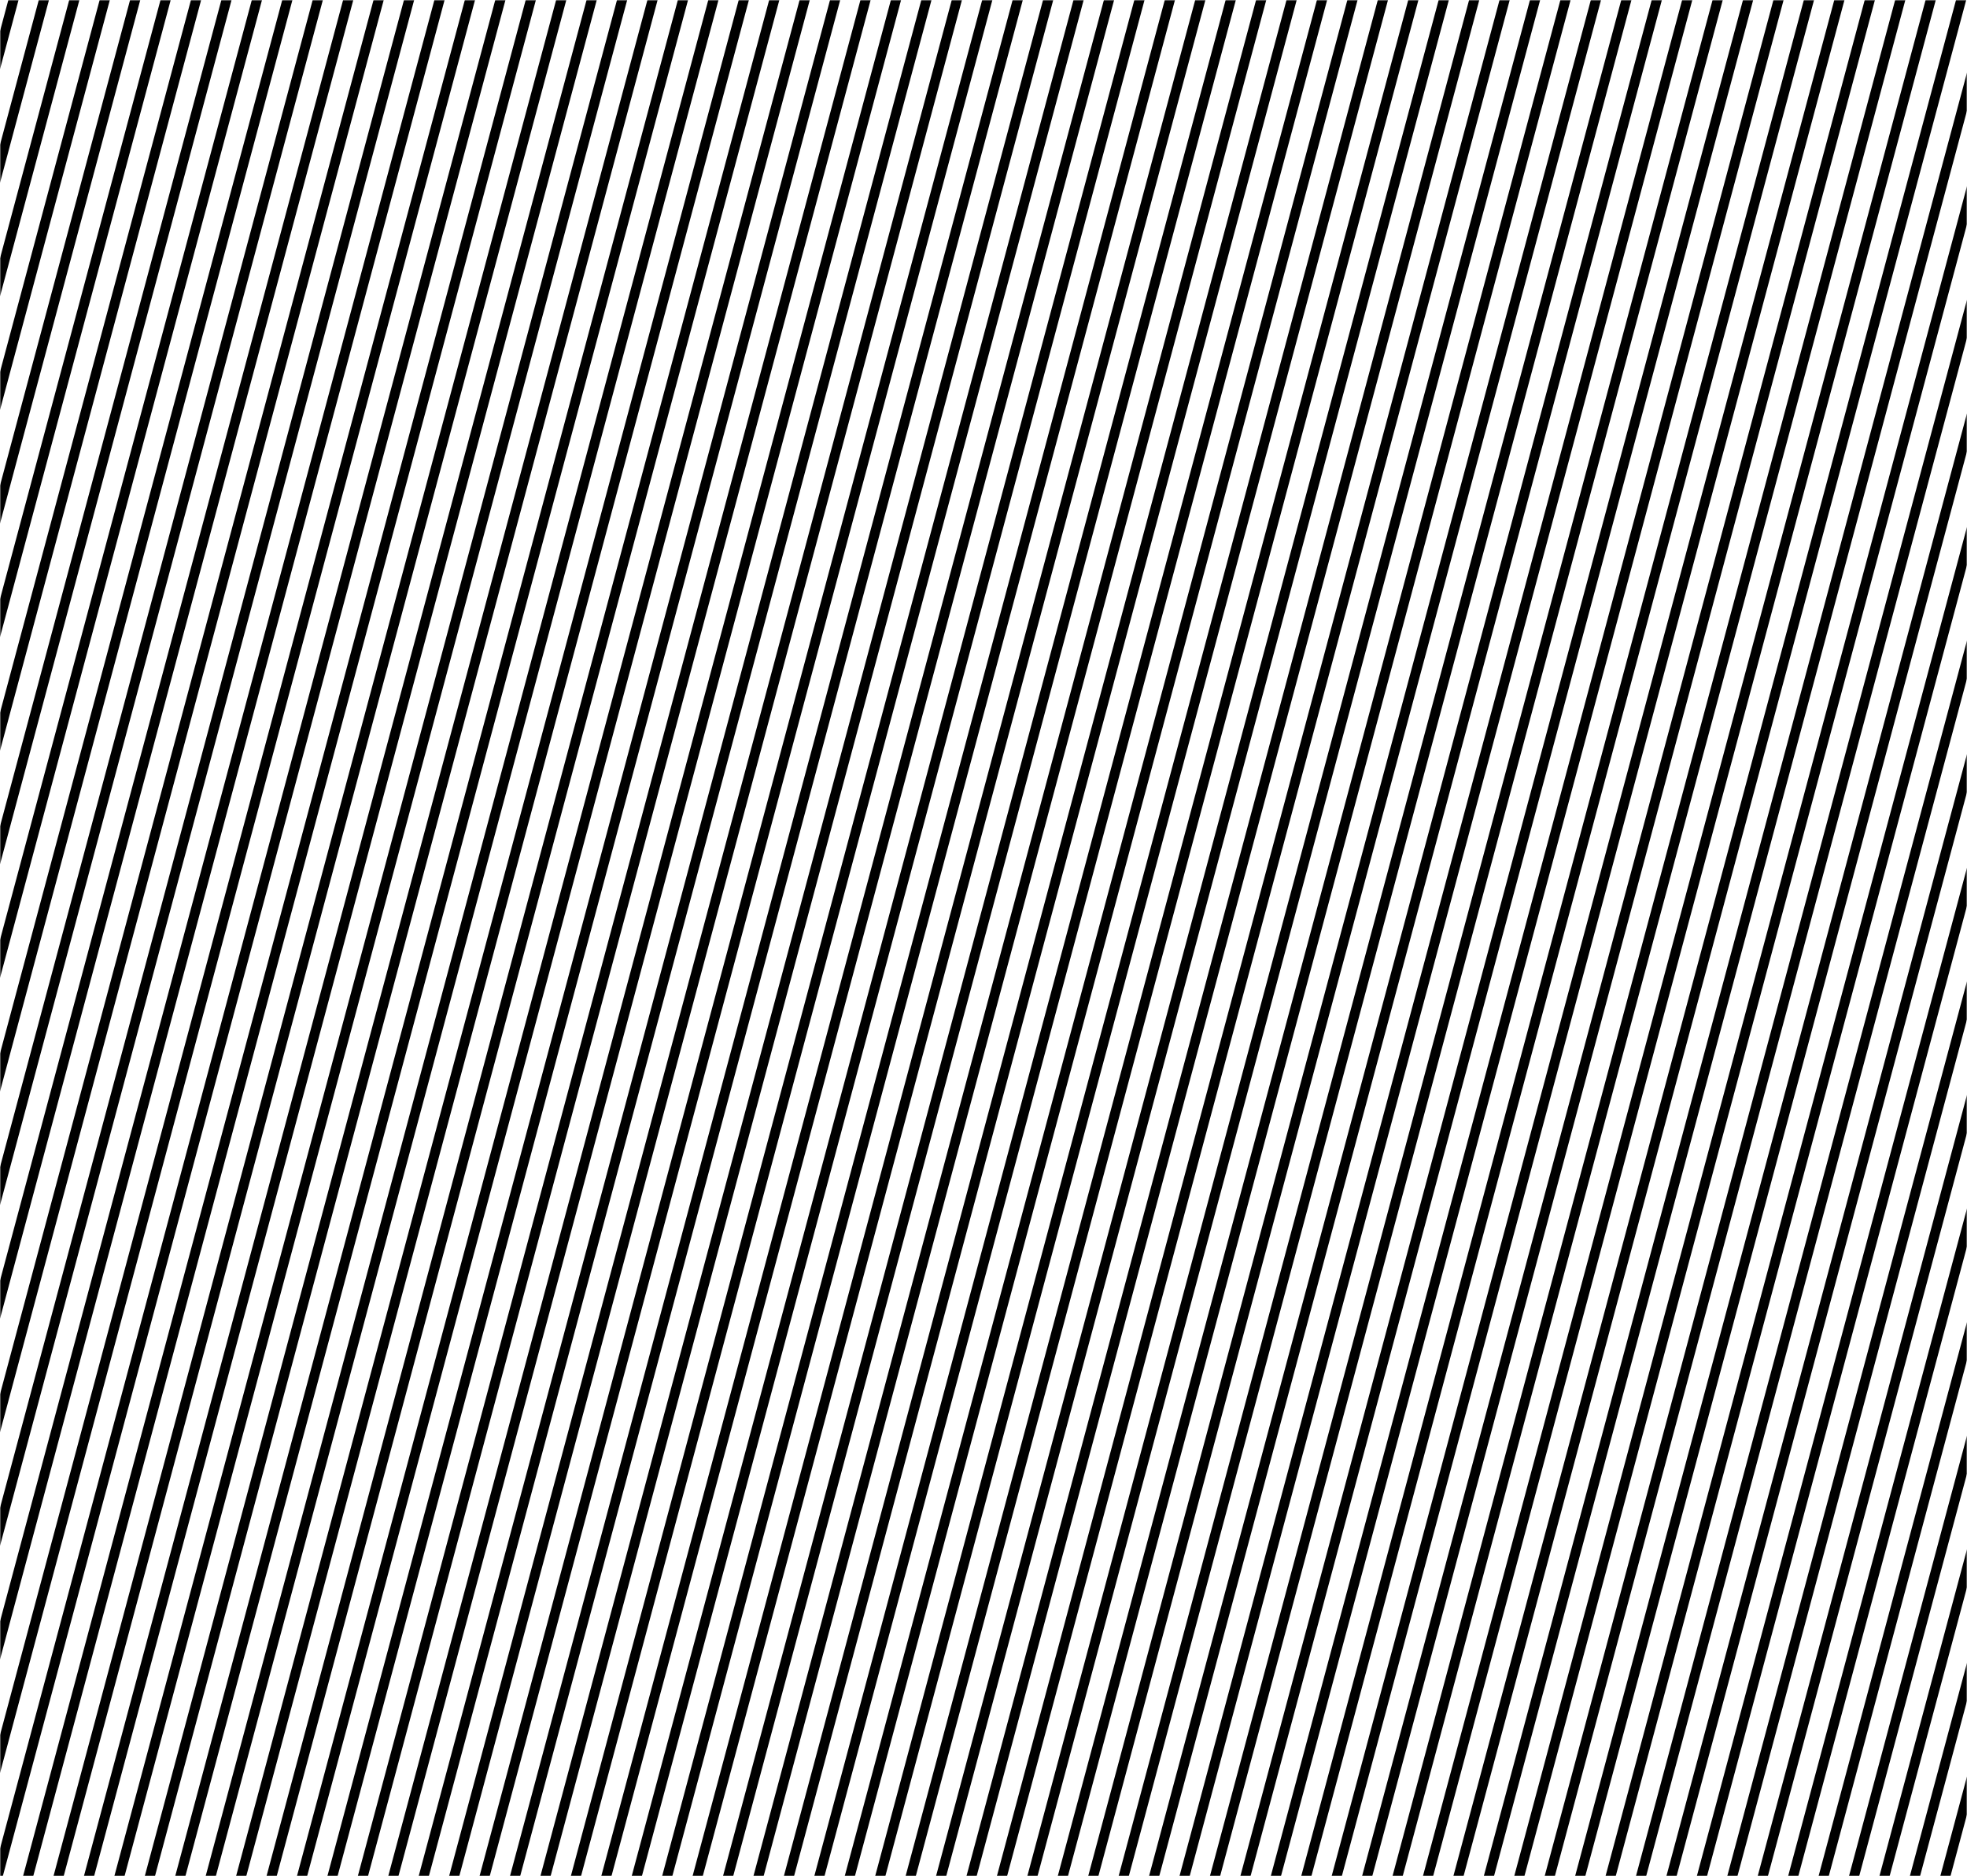 <svg width="799" height="762" viewBox="0 0 799 762" fill="none" xmlns="http://www.w3.org/2000/svg">
<mask id="mask0_80_585140" style="mask-type:alpha" maskUnits="userSpaceOnUse" x="0" y="0" width="799" height="762">
<rect x="2" y="2" width="795" height="758" fill="white" stroke="black" stroke-width="4"/>
</mask>
<g mask="url(#mask0_80_585140)">
<path d="M455.713 -250.203L69.411 1191.49" stroke="black" stroke-width="4"/>
<path d="M940.123 -120.406L553.821 1321.29" stroke="black" stroke-width="4"/>
<path d="M467.246 -247.109L80.944 1194.59" stroke="black" stroke-width="4"/>
<path d="M951.656 -117.312L565.354 1324.39" stroke="black" stroke-width="4"/>
<path d="M478.779 -244.023L92.478 1197.67" stroke="black" stroke-width="4"/>
<path d="M963.189 -114.227L576.888 1327.47" stroke="black" stroke-width="4"/>
<path d="M5.902 -370.727L-380.399 1070.97" stroke="black" stroke-width="4"/>
<path d="M490.312 -240.93L104.011 1200.77" stroke="black" stroke-width="4"/>
<path d="M974.725 -111.133L588.423 1330.57" stroke="black" stroke-width="4"/>
<path d="M17.436 -367.641L-368.866 1074.06" stroke="black" stroke-width="4"/>
<path d="M501.848 -237.844L115.546 1203.85" stroke="black" stroke-width="4"/>
<path d="M986.258 -108.047L599.956 1333.65" stroke="black" stroke-width="4"/>
<path d="M28.971 -364.547L-357.331 1077.15" stroke="black" stroke-width="4"/>
<path d="M513.381 -234.75L127.079 1206.95" stroke="black" stroke-width="4"/>
<path d="M997.791 -104.953L611.489 1336.74" stroke="black" stroke-width="4"/>
<path d="M40.504 -361.461L-345.798 1080.24" stroke="black" stroke-width="4"/>
<path d="M524.914 -231.656L138.612 1210.04" stroke="black" stroke-width="4"/>
<path d="M1009.32 -101.859L623.022 1339.84" stroke="black" stroke-width="4"/>
<path d="M52.037 -358.367L-334.265 1083.33" stroke="black" stroke-width="4"/>
<path d="M536.447 -228.57L150.145 1213.13" stroke="black" stroke-width="4"/>
<path d="M1020.86 -98.773L634.556 1342.92" stroke="black" stroke-width="4"/>
<path d="M63.57 -355.273L-322.731 1086.42" stroke="black" stroke-width="4"/>
<path d="M547.98 -225.477L161.679 1216.22" stroke="black" stroke-width="4"/>
<path d="M1032.39 -95.68L646.089 1346.02" stroke="black" stroke-width="4"/>
<path d="M75.103 -352.188L-311.198 1089.51" stroke="black" stroke-width="4"/>
<path d="M559.516 -222.391L173.214 1219.31" stroke="black" stroke-width="4"/>
<path d="M1043.93 -92.594L657.624 1349.1" stroke="black" stroke-width="4"/>
<path d="M86.639 -349.094L-299.663 1092.6" stroke="black" stroke-width="4"/>
<path d="M571.049 -219.297L184.747 1222.4" stroke="black" stroke-width="4"/>
<path d="M1055.46 -89.5L669.157 1352.2" stroke="black" stroke-width="4"/>
<path d="M98.172 -346.008L-288.13 1095.69" stroke="black" stroke-width="4"/>
<path d="M582.582 -216.211L196.28 1225.49" stroke="black" stroke-width="4"/>
<path d="M1066.99 -86.414L680.69 1355.28" stroke="black" stroke-width="4"/>
<path d="M109.705 -342.914L-276.597 1098.78" stroke="black" stroke-width="4"/>
<path d="M594.115 -213.117L207.813 1228.58" stroke="black" stroke-width="4"/>
<path d="M1078.53 -83.32L692.226 1358.38" stroke="black" stroke-width="4"/>
<path d="M121.238 -339.828L-265.063 1101.87" stroke="black" stroke-width="4"/>
<path d="M605.648 -210.023L219.347 1231.67" stroke="black" stroke-width="4"/>
<path d="M1090.06 -80.227L703.757 1361.47" stroke="black" stroke-width="4"/>
<path d="M132.773 -336.734L-253.528 1104.96" stroke="black" stroke-width="4"/>
<path d="M617.182 -206.938L230.88 1234.76" stroke="black" stroke-width="4"/>
<path d="M1101.59 -77.141L715.292 1364.56" stroke="black" stroke-width="4"/>
<path d="M144.305 -333.641L-241.997 1108.06" stroke="black" stroke-width="4"/>
<path d="M628.717 -203.844L242.415 1237.85" stroke="black" stroke-width="4"/>
<path d="M1113.13 -74.047L726.825 1367.65" stroke="black" stroke-width="4"/>
<path d="M155.84 -330.555L-230.462 1111.14" stroke="black" stroke-width="4"/>
<path d="M640.25 -200.758L253.948 1240.94" stroke="black" stroke-width="4"/>
<path d="M1124.66 -70.961L738.358 1370.74" stroke="black" stroke-width="4"/>
<path d="M167.373 -327.461L-218.929 1114.24" stroke="black" stroke-width="4"/>
<path d="M651.783 -197.664L265.481 1244.03" stroke="black" stroke-width="4"/>
<path d="M1136.19 -67.867L749.892 1373.83" stroke="black" stroke-width="4"/>
<path d="M178.906 -324.375L-207.396 1117.32" stroke="black" stroke-width="4"/>
<path d="M663.316 -194.578L277.015 1247.12" stroke="black" stroke-width="4"/>
<path d="M1147.73 -64.781L761.427 1376.92" stroke="black" stroke-width="4"/>
<path d="M190.439 -321.281L-195.862 1120.42" stroke="black" stroke-width="4"/>
<path d="M674.852 -191.484L288.55 1250.21" stroke="black" stroke-width="4"/>
<path d="M1159.26 -61.688L772.96 1380.01" stroke="black" stroke-width="4"/>
<path d="M201.975 -318.195L-184.327 1123.5" stroke="black" stroke-width="4"/>
<path d="M686.385 -188.398L300.083 1253.3" stroke="black" stroke-width="4"/>
<path d="M1170.79 -58.594L784.493 1383.1" stroke="black" stroke-width="4"/>
<path d="M213.508 -315.102L-172.794 1126.6" stroke="black" stroke-width="4"/>
<path d="M697.918 -185.305L311.616 1256.39" stroke="black" stroke-width="4"/>
<path d="M1182.33 -55.508L796.026 1386.19" stroke="black" stroke-width="4"/>
<path d="M225.041 -312.008L-161.261 1129.69" stroke="black" stroke-width="4"/>
<path d="M709.451 -182.211L323.149 1259.49" stroke="black" stroke-width="4"/>
<path d="M236.574 -308.922L-149.728 1132.78" stroke="black" stroke-width="4"/>
<path d="M720.984 -179.125L334.683 1262.57" stroke="black" stroke-width="4"/>
<path d="M248.107 -305.828L-138.194 1135.87" stroke="black" stroke-width="4"/>
<path d="M732.518 -176.031L346.216 1265.67" stroke="black" stroke-width="4"/>
<path d="M259.643 -302.742L-126.659 1138.96" stroke="black" stroke-width="4"/>
<path d="M744.053 -172.945L357.751 1268.75" stroke="black" stroke-width="4"/>
<path d="M271.176 -299.648L-115.126 1142.05" stroke="black" stroke-width="4"/>
<path d="M755.586 -169.852L369.284 1271.85" stroke="black" stroke-width="4"/>
<path d="M282.709 -296.562L-103.593 1145.14" stroke="black" stroke-width="4"/>
<path d="M767.119 -166.758L380.817 1274.94" stroke="black" stroke-width="4"/>
<path d="M294.242 -293.469L-92.06 1148.23" stroke="black" stroke-width="4"/>
<path d="M778.652 -163.672L392.351 1278.03" stroke="black" stroke-width="4"/>
<path d="M305.775 -290.375L-80.526 1151.32" stroke="black" stroke-width="4"/>
<path d="M790.186 -160.578L403.884 1281.12" stroke="black" stroke-width="4"/>
<path d="M317.309 -287.289L-68.993 1154.41" stroke="black" stroke-width="4"/>
<path d="M801.721 -157.492L415.419 1284.21" stroke="black" stroke-width="4"/>
<path d="M328.844 -284.195L-57.458 1157.5" stroke="black" stroke-width="4"/>
<path d="M813.254 -154.398L426.952 1287.3" stroke="black" stroke-width="4"/>
<path d="M340.377 -281.109L-45.925 1160.59" stroke="black" stroke-width="4"/>
<path d="M824.787 -151.312L438.485 1290.39" stroke="black" stroke-width="4"/>
<path d="M351.91 -278.016L-34.392 1163.68" stroke="black" stroke-width="4"/>
<path d="M836.32 -148.219L450.019 1293.48" stroke="black" stroke-width="4"/>
<path d="M363.443 -274.922L-22.858 1166.78" stroke="black" stroke-width="4"/>
<path d="M847.855 -145.125L461.554 1296.57" stroke="black" stroke-width="4"/>
<path d="M374.977 -271.836L-11.325 1169.86" stroke="black" stroke-width="4"/>
<path d="M859.387 -142.039L473.085 1299.66" stroke="black" stroke-width="4"/>
<path d="M386.512 -268.742L0.21 1172.96" stroke="black" stroke-width="4"/>
<path d="M870.922 -138.945L484.62 1302.75" stroke="black" stroke-width="4"/>
<path d="M398.045 -265.656L11.743 1176.04" stroke="black" stroke-width="4"/>
<path d="M882.455 -135.859L496.153 1305.84" stroke="black" stroke-width="4"/>
<path d="M409.578 -262.562L23.276 1179.14" stroke="black" stroke-width="4"/>
<path d="M893.988 -132.766L507.687 1308.93" stroke="black" stroke-width="4"/>
<path d="M421.111 -259.477L34.81 1182.22" stroke="black" stroke-width="4"/>
<path d="M905.523 -129.68L519.222 1312.02" stroke="black" stroke-width="4"/>
<path d="M432.645 -256.383L46.343 1185.32" stroke="black" stroke-width="4"/>
<path d="M917.055 -126.586L530.753 1315.11" stroke="black" stroke-width="4"/>
<path d="M444.18 -253.297L57.878 1188.4" stroke="black" stroke-width="4"/>
<path d="M928.59 -123.492L542.288 1318.21" stroke="black" stroke-width="4"/>
</g>
</svg>
